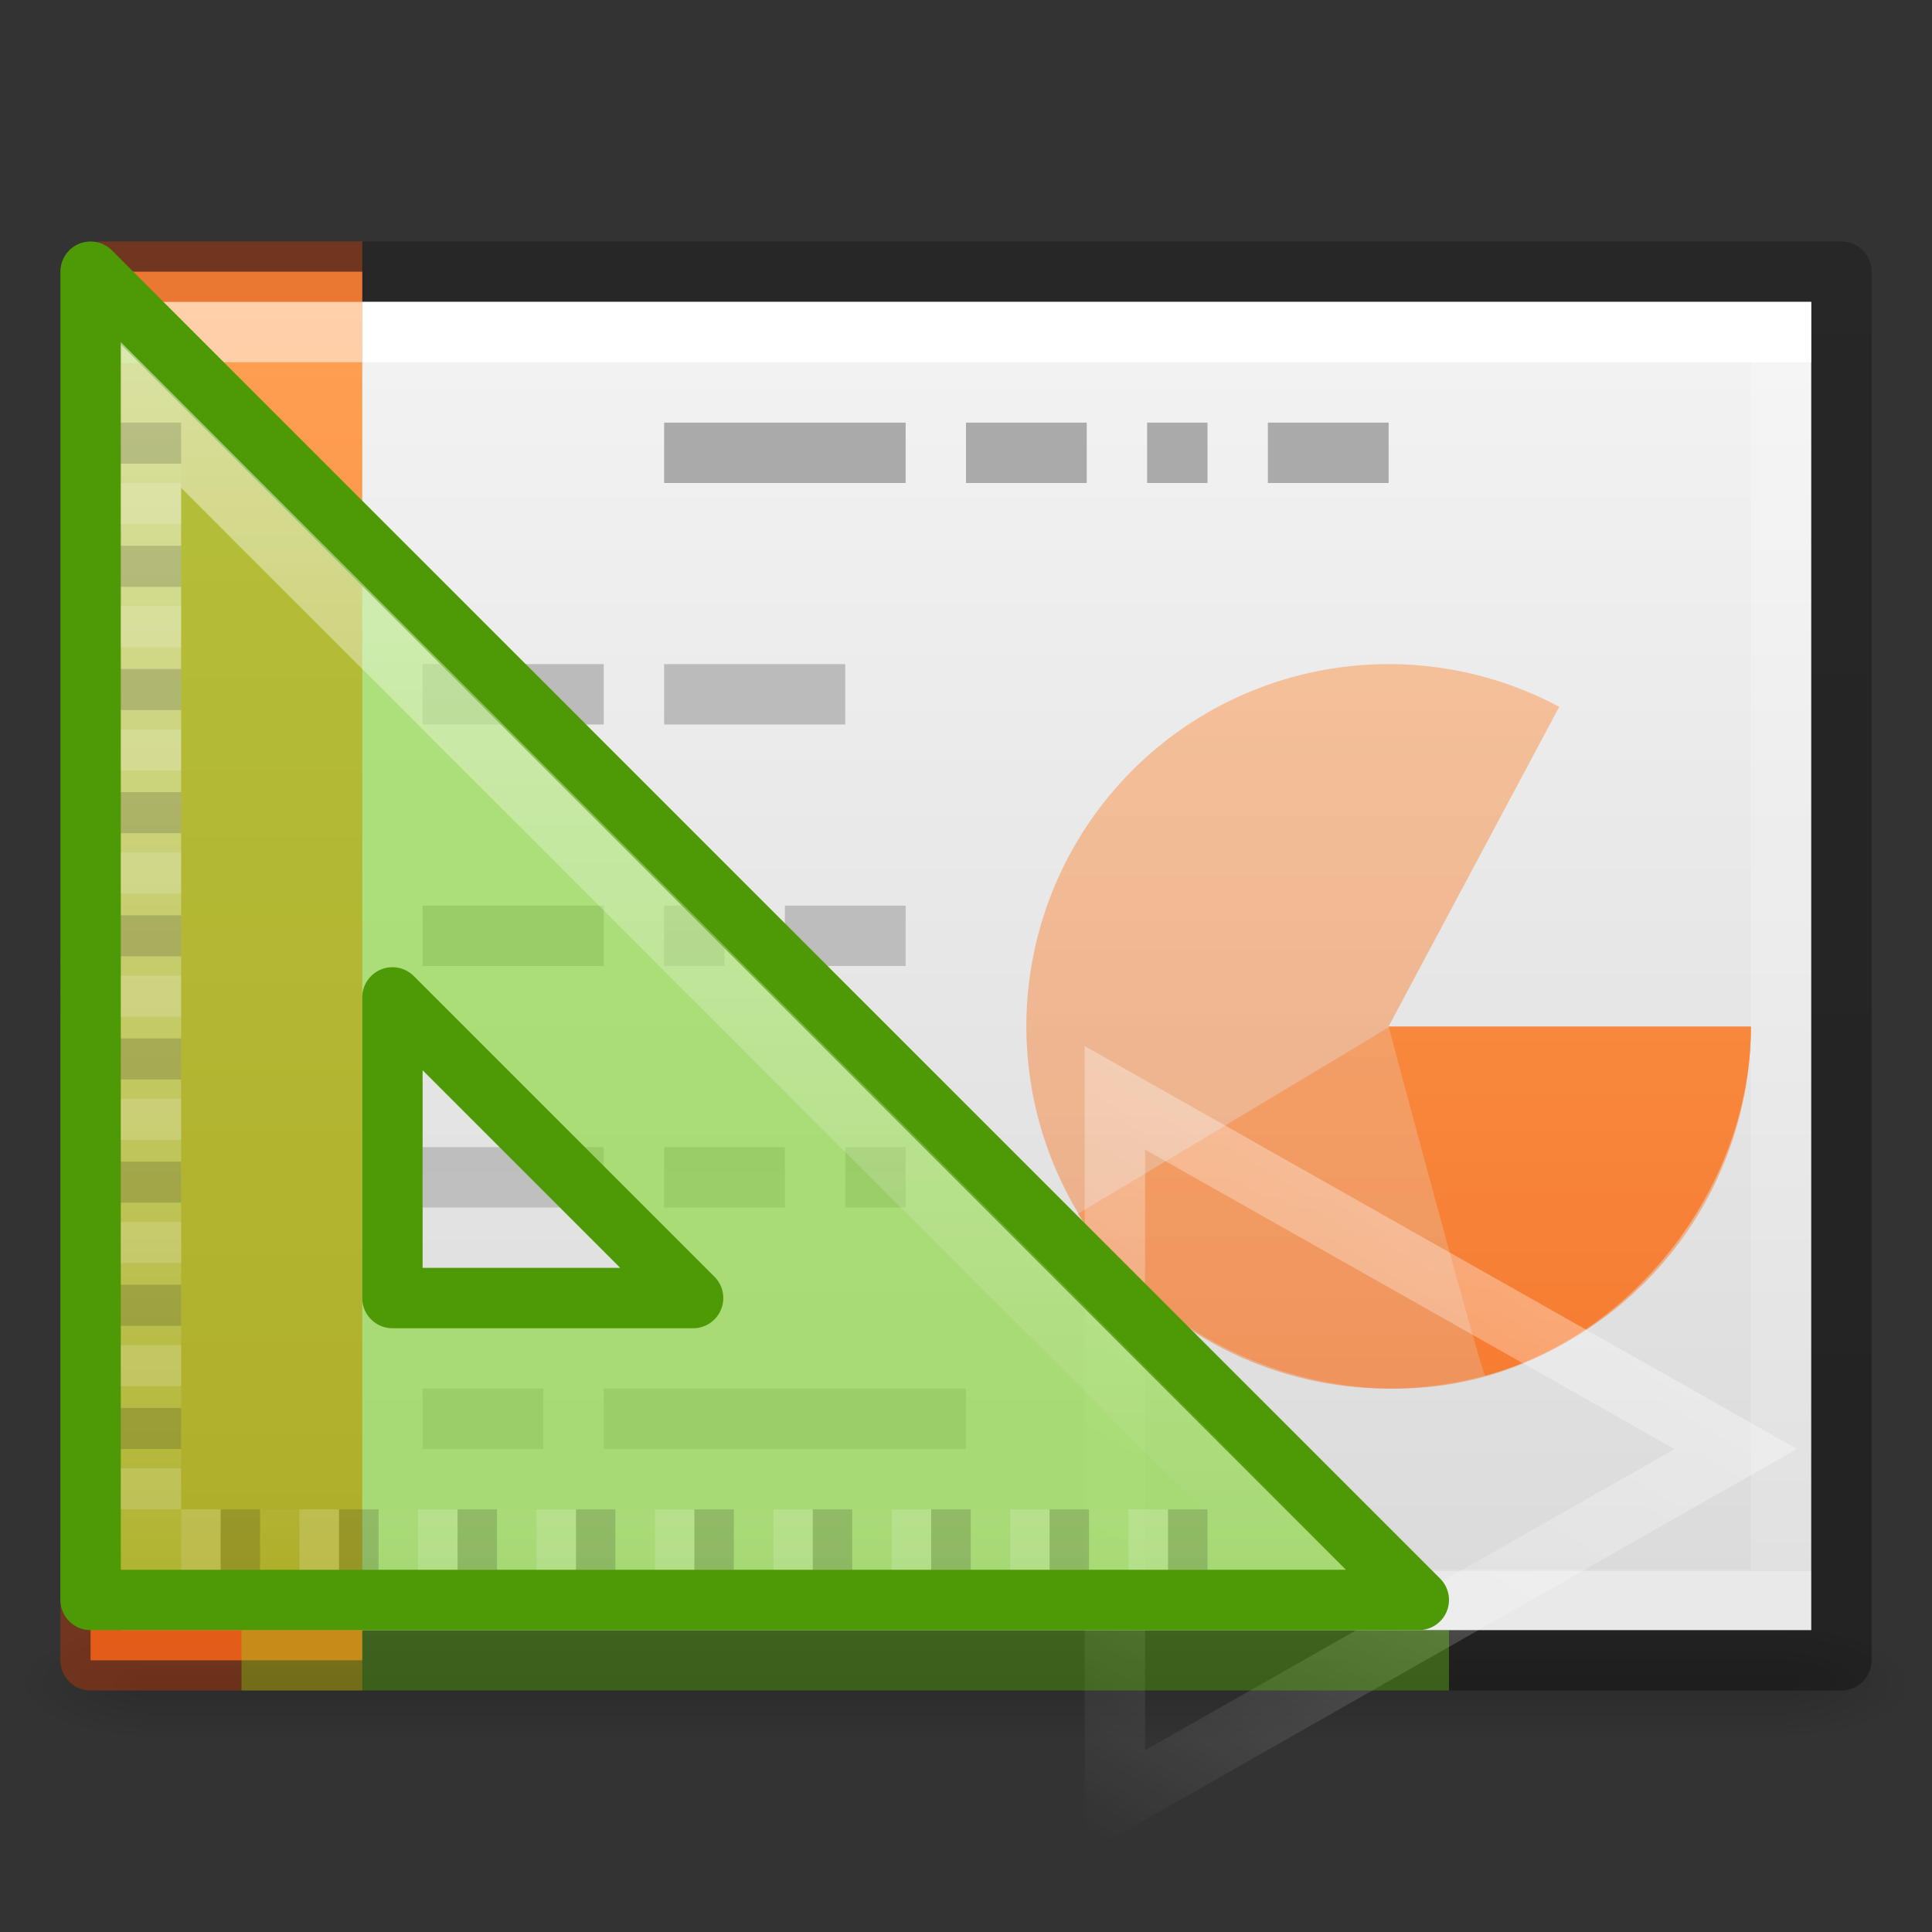 <svg height="32" width="32" xmlns="http://www.w3.org/2000/svg" xmlns:xlink="http://www.w3.org/1999/xlink"><rect width="100%" height="100%" fill="#333333" stroke="none"/><linearGradient id="a"><stop offset="0" stop-color="#fff"/><stop offset="0" stop-color="#fff" stop-opacity=".235"/><stop offset="1" stop-color="#fff" stop-opacity=".157"/><stop offset="1" stop-color="#fff" stop-opacity=".392"/></linearGradient><linearGradient id="b"><stop offset="0"/><stop offset="1" stop-opacity="0"/></linearGradient><linearGradient id="c" gradientTransform="matrix(.73 0 0 .568 -1.515 2.378)" gradientUnits="userSpaceOnUse" x1="24.001" x2="24.001" xlink:href="#a" y1="6.381" y2="41.619"/><linearGradient id="d" gradientTransform="matrix(.8 0 0 .478 -3.2 3.794)" gradientUnits="userSpaceOnUse" x1="25.132" x2="25.132" y1=".985" y2="47.013"><stop offset="0" stop-color="#f4f4f4"/><stop offset="1" stop-color="#dbdbdb"/></linearGradient><radialGradient id="e" cx="605.714" cy="486.648" gradientTransform="matrix(.019 0 0 .008 17.982 23.98)" gradientUnits="userSpaceOnUse" r="117.143" xlink:href="#b"/><radialGradient id="f" cx="605.714" cy="486.648" gradientTransform="matrix(-.019 0 0 .008 14.018 23.98)" gradientUnits="userSpaceOnUse" r="117.143" xlink:href="#b"/><linearGradient id="g" gradientTransform="matrix(.056 0 0 .008 -4.36 23.98)" gradientUnits="userSpaceOnUse" x1="302.857" x2="302.857" y1="366.648" y2="609.505"><stop offset="0" stop-opacity="0"/><stop offset=".5"/><stop offset="1" stop-opacity="0"/></linearGradient><linearGradient id="h" gradientTransform="matrix(.669 0 0 .568 -1.18 2.378)" gradientUnits="userSpaceOnUse" x1="9.61" x2="9.61" xlink:href="#a" y1="6.395" y2="41.619"/><linearGradient id="i"><stop offset="0" stop-color="#fff"/><stop offset="1" stop-color="#fff" stop-opacity="0"/></linearGradient><linearGradient id="j" xlink:href="#i"/><linearGradient id="k" gradientTransform="matrix(1.339 0 0 -1.983 -11.354 93.863)" gradientUnits="userSpaceOnUse" x1="22.004" x2="22.004" y1="63.218" y2="25.647"><stop offset="0" stop-color="#aaa"/><stop offset="1" stop-color="#c8c8c8"/></linearGradient><linearGradient id="l" gradientTransform="matrix(.741 0 0 .468 46.925 2.682)" gradientUnits="userSpaceOnUse" x1="-51.786" x2="-51.786" y1="50.786" y2="2.906"><stop offset="0" stop-opacity=".318"/><stop offset="1" stop-opacity=".24"/></linearGradient><linearGradient id="m" gradientUnits="userSpaceOnUse" x1="4.334" x2="4.334" y1="4.526" y2="27.474"><stop offset="0" stop-color="#ffa154"/><stop offset="1" stop-color="#f37329"/></linearGradient><linearGradient id="n" gradientTransform="matrix(.384 0 0 .364 15.74 15.092)" gradientUnits="userSpaceOnUse" x1="34.404" x2="13.759" xlink:href="#i" y1="14.66" y2="46.874"/><linearGradient id="o" gradientUnits="userSpaceOnUse" x1="8.151" x2="8.151" xlink:href="#j" y1="23.055" y2="14.009"/><linearGradient id="p" gradientUnits="userSpaceOnUse" x1="14.832" x2="14.832" xlink:href="#j" y1="5.675" y2="26.029"/><path d="m2.4 27h27.2v2h-27.2z" fill="url(#g)" opacity=".15"/><path d="m2.4 27v2c-.993.004-2.4-.448-2.4-1s1.108-1 2.4-1z" fill="url(#f)" opacity=".15"/><path d="m29.6 27v2c.993.004 2.4-.448 2.4-1s-1.108-1-2.4-1z" fill="url(#e)" opacity=".15"/><path d="m2 5h28v22h-28z" fill="url(#d)"/><path d="m29.5 26.5h-27v-21h27z" fill="none" stroke="url(#c)" stroke-linecap="round"/><path d="m6 27.5h-4.5v-23h4.5" fill="url(#m)"/><path d="m5.5 26.5h-3v-21h3" fill="none" opacity=".5" stroke="url(#h)" stroke-linecap="square"/><path d="m11 7.5h4m1 0h2m1 0h1m1 0h2" fill="none" stroke="#aaa"/><path d="m7 24v-1h2v1zm3 0v-1h6v1zm-3-4v-1h3v1zm4 0v-1h2v1zm3 0v-1h1v1zm-7-4v-1h3v1zm4 0v-1h1v1zm2 0v-1h2v1zm-6-4v-1h3v1zm4 0v-1h3v1z" fill="url(#k)"/><path d="m29 17a6 6 0 1 1 -3.174-5.293l-2.826 5.293z" fill="url(#m)" opacity=".5"/><path d="m29 17.017c0 2.602-1.892 5.09-4.4 5.783-2.506.694-5.407-.466-6.745-2.697-.01.01 5.145-3.086 5.145-3.086z" fill="url(#m)" opacity=".5"/><path d="m6 27.5h24.5v-23h-24.5" fill="none" stroke="url(#l)" stroke-linejoin="round"/><path d="m6 27.5h-4.5c0-7.093.02-15.35.02-22.868l.048-.093.118-.04h4.314" fill="none" opacity=".4" stroke="#cc3b02" stroke-linejoin="round"/><path d="m29 17.004c0 2.6-1.892 5.088-4.4 5.782-.058-.01-1.6-5.782-1.6-5.782z" fill="url(#m)"/><path d="m18.466 29.85v-11.666l10.284 5.816z" fill="none" opacity=".41" stroke="url(#n)" stroke-linecap="round"/><path d="m1.5 4.5 22 22h-22zm5 12.02v4.98h4.98z" fill="#81d72c" fill-opacity=".588" fill-rule="evenodd" stroke="#4e9a06" stroke-linejoin="round"/><path d="m2.5 6.873v18.627h18.627z" fill="none" opacity=".5" stroke="url(#p)"/><path d="m5.5 14.52v8h7.312" fill="none" opacity=".5" stroke="url(#o)"/><path d="m2 7h1v.68h-1zm0 2.04h1v.68h-1zm0 2.04h1v.68h-1zm0 2.04h1v.68h-1zm0 2.04h1v.68h-1zm0 2.04h1v.68h-1zm0 2.04h1v.68h-1zm0 2.04h1v.68h-1zm0 2.04h1v.68h-1z" opacity=".15"/><path d="m2 8h1v.68h-1zm0 2.04h1v.68h-1zm0 2.04h1v.68h-1zm0 2.04h1v.68h-1zm0 2.04h1v.68h-1zm0 2.04h1v.68h-1zm0 2.04h1v.68h-1zm0 2.04h1v.68h-1zm0 2.04h1v.68h-1z" fill="#fff" opacity=".15"/><path d="m20 25v1h-.654v-1zm-1.962 0v1h-.653v-1zm-1.96 0v1h-.655v-1zm-1.963 0v1h-.653v-1zm-1.96 0v1h-.655v-1zm-1.963 0v1h-.652v-1zm-1.96 0v1h-.655v-1zm-1.962 0v1h-.656v-1zm-1.963 0v1h-.654v-1z" opacity=".15"/><path d="m19.346 25v1h-.654v-1zm-1.962 0v1h-.653v-1zm-1.96 0v1h-.655v-1zm-1.963 0v1h-.65v-1zm-1.96 0v1h-.653v-1zm-1.96 0v1h-.654v-1zm-1.96 0v1h-.656v-1zm-1.964 0v1h-.657v-1zm-1.96 0v1h-.657v-1z" fill="#fff" opacity=".15"/><path d="m4.5 27.5h19" fill="none" opacity=".3" stroke="#85f619" stroke-linecap="square"/></svg>